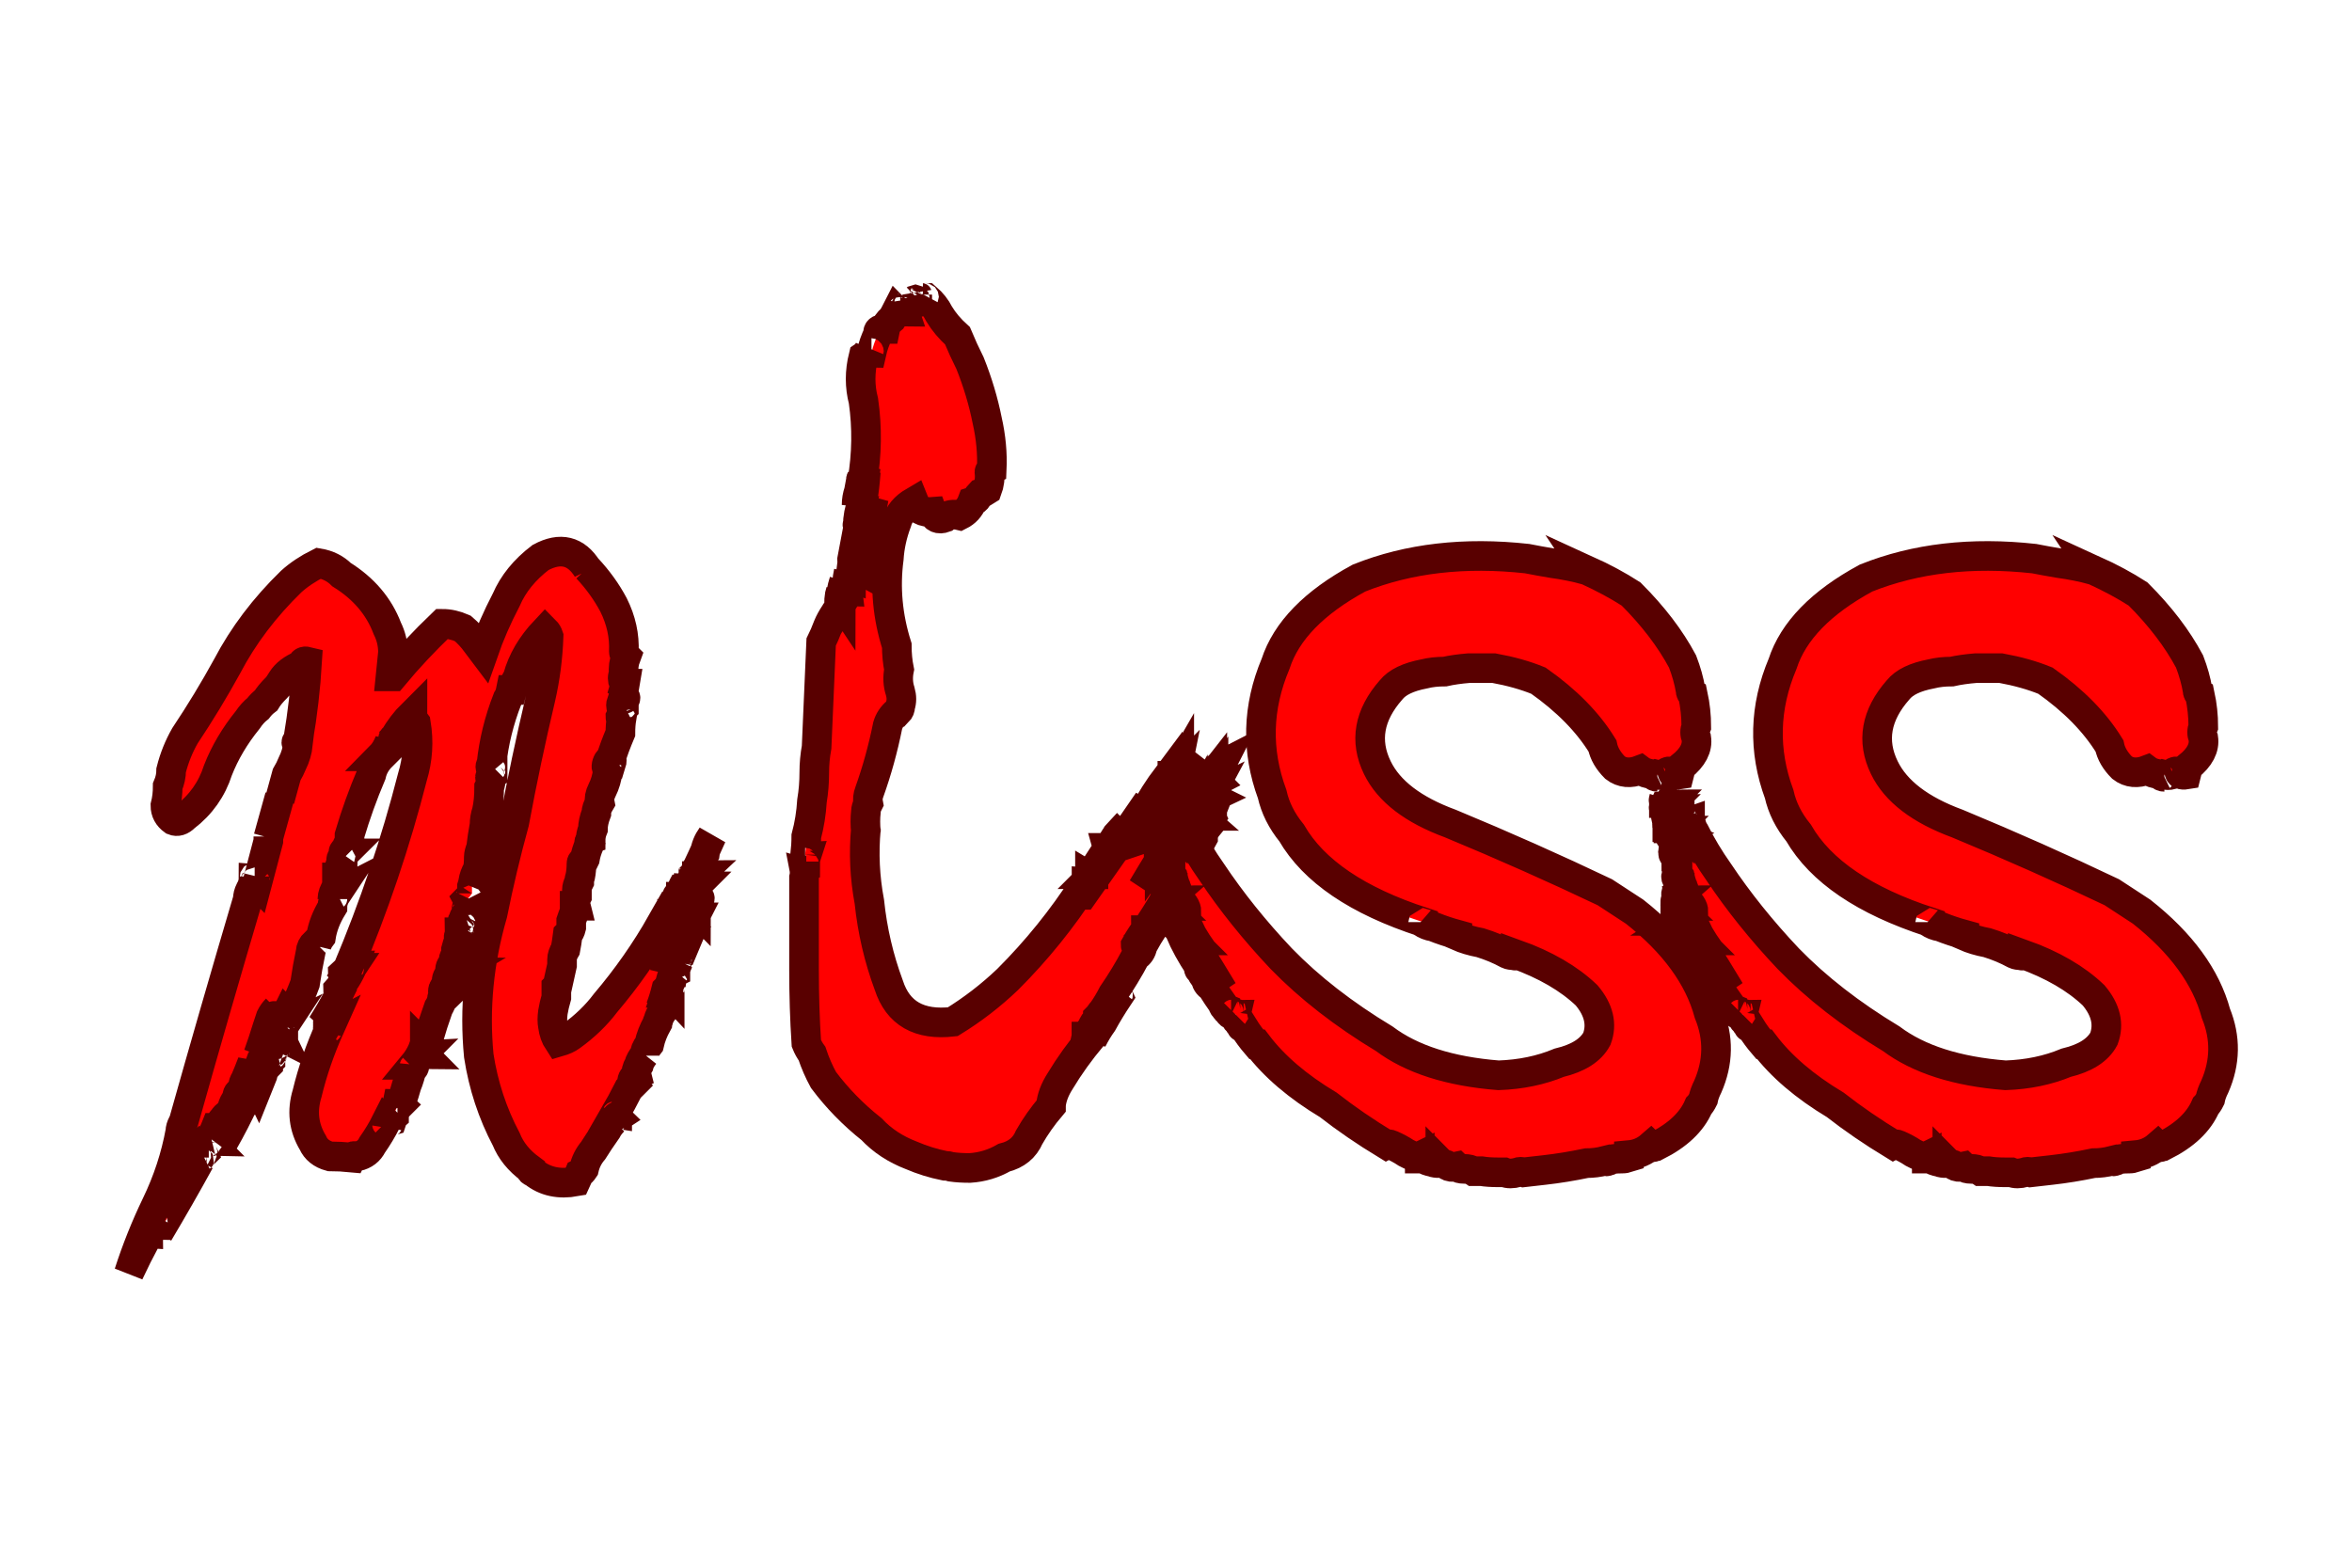 <?xml version="1.0" encoding="UTF-8" standalone="no"?>
<!-- Created with Inkscape (http://www.inkscape.org/) -->

<svg
   xmlns:dc="http://purl.org/dc/elements/1.1/"
   xmlns:cc="http://creativecommons.org/ns#"
   xmlns:rdf="http://www.w3.org/1999/02/22-rdf-syntax-ns#"
   xmlns:svg="http://www.w3.org/2000/svg"
   xmlns="http://www.w3.org/2000/svg"
   xmlns:sodipodi="http://sodipodi.sourceforge.net/DTD/sodipodi-0.dtd"
   xmlns:inkscape="http://www.inkscape.org/namespaces/inkscape"
   width="150"
   height="100"
   viewBox="0 0 39.687 26.458"
   version="1.1"
   id="svg1035"
   inkscape:version="0.92.3 (2405546, 2018-03-11)"
   sodipodi:docname="Miss.svg"
   inkscape:export-filename="C:\projects\IkkiuchiV2\Assets\Sprites\Miss.png"
   inkscape:export-xdpi="96"
   inkscape:export-ydpi="96">
  <defs
     id="defs1029" />
  <sodipodi:namedview
     id="base"
     pagecolor="#ffffff"
     bordercolor="#666666"
     borderopacity="1.0"
     inkscape:pageopacity="0.0"
     inkscape:pageshadow="2"
     inkscape:zoom="1.979899"
     inkscape:cx="-165.43522"
     inkscape:cy="152.02846"
     inkscape:document-units="mm"
     inkscape:current-layer="layer1"
     showgrid="false"
     units="px"
     inkscape:snap-bbox="true"
     inkscape:snap-bbox-midpoints="true"
     inkscape:snap-object-midpoints="true"
     inkscape:window-width="1920"
     inkscape:window-height="1017"
     inkscape:window-x="-8"
     inkscape:window-y="-8"
     inkscape:window-maximized="1" />
  <g
     inkscape:label="レイヤー 1"
     inkscape:groupmode="layer"
     id="layer1"
     transform="translate(0,-270.542)">
    <g
       aria-label="miss"
       style="font-style:normal;font-weight:normal;font-size:10.583px;line-height:1.25;font-family:sans-serif;letter-spacing:0px;word-spacing:0px;fill:#ff0000;fill-opacity:1;stroke:#590000;stroke-width:0.5;stroke-miterlimit:4;stroke-dasharray:none;stroke-opacity:1"
       id="text1582">
      <path
         d="m 9.912,280.144 q -0.289,-0.463 -0.791,-0.193 -0.405,0.309 -0.579,0.714 -0.232,0.444 -0.386,0.887 -0.058,-0.077 -0.116,-0.154 -0.096,-0.135 -0.232,-0.251 -0.174,-0.077 -0.347,-0.077 -0.463,0.444 -0.83,0.887 h -0.039 q 0.019,-0.174 0.039,-0.405 0,-0.212 -0.096,-0.405 -0.212,-0.559 -0.772,-0.907 -0.154,-0.154 -0.386,-0.193 -0.27,0.135 -0.463,0.309 -0.675,0.656 -1.08,1.428 -0.328,0.598 -0.714,1.177 -0.154,0.27 -0.232,0.579 0,0.135 -0.058,0.27 0,0.174 -0.039,0.328 0,0.154 0.135,0.251 0.096,0.039 0.193,-0.058 0.405,-0.309 0.559,-0.791 0.174,-0.444 0.502,-0.849 0.077,-0.116 0.174,-0.193 0.058,-0.077 0.135,-0.135 0.058,-0.097 0.174,-0.212 0.039,-0.039 0.096,-0.135 0.096,-0.154 0.328,-0.251 0.019,-0.077 0.096,-0.058 -0.039,0.656 -0.154,1.331 -0.058,0.039 0,0.058 -0.019,0.174 -0.096,0.328 -0.039,0.097 -0.096,0.193 -0.058,0.212 -0.116,0.424 v -0.058 q -0.096,0.347 -0.193,0.695 0,0 0,-0.019 0,0.019 0,0.019 0,0.019 0,0.058 -0.096,0.367 -0.193,0.733 -0.039,-0.039 -0.019,-0.077 0,0.039 -0.019,0.039 v -0.097 q 0,0.019 -0.019,0.019 0,0.116 -0.058,0.212 -0.039,0.077 -0.039,0.154 -0.559,1.891 -1.08,3.743 0,0.019 -0.019,0.039 -0.039,0.077 -0.039,0.135 v -0.019 0.019 q -0.116,0.637 -0.405,1.235 -0.27,0.559 -0.463,1.158 0.135,-0.289 0.289,-0.579 -0.019,-0.019 0.019,-0.039 v -0.019 q 0,-0.019 0.019,-0.019 0,-0.058 0.077,-0.097 0,-0.039 0.019,-0.097 -0.019,0.039 0.019,0.039 v -0.039 q -0.019,-0.039 0.019,-0.097 -0.019,0.039 0.019,0.039 -0.039,0 -0.019,-0.039 0.096,-0.232 0.27,-0.463 0.135,-0.289 0.309,-0.54 h 0.019 q 0,-0.058 0.058,-0.116 0.019,0.039 0.019,0.058 -0.328,0.656 -0.637,1.331 0.367,-0.617 0.695,-1.215 h 0.019 q -0.039,0 -0.019,-0.039 0.019,-0.039 0.058,-0.058 -0.039,0.019 0,-0.019 -0.019,-0.039 0.019,-0.077 0,-0.077 0.077,-0.116 -0.019,0 -0.019,0 0,-0.019 0.019,-0.019 -0.019,-0.019 0.019,-0.039 v -0.019 q 0.058,-0.077 0.096,-0.174 0.019,0 0.019,0.019 0,-0.019 0.039,-0.058 0.019,-0.058 0.077,-0.116 0.019,-0.039 0.077,-0.077 -0.058,0.135 -0.116,0.232 0.019,-0.039 0.058,-0.097 h 0.019 q 0,-0.019 0.039,-0.039 0,-0.058 0.058,-0.097 v -0.019 q 0,-0.135 0.096,-0.251 0,-0.019 0,-0.039 v 0.039 q 0.019,-0.039 0.039,-0.077 -0.019,0.019 -0.019,0.039 -0.019,0.019 -0.019,0 0,-0.058 0.077,-0.077 -0.039,0 -0.039,0.019 0.058,-0.039 0.077,-0.116 -0.019,0.019 -0.019,0.019 0,-0.058 0.039,-0.116 0.058,-0.135 0.116,-0.289 v 0.039 q -0.058,0.154 -0.077,0.251 0,0.039 0,0.039 v 0.058 q -0.039,0.077 -0.077,0.174 -0.019,0.039 -0.019,0.058 -0.039,0.116 -0.096,0.232 h 0.019 q -0.058,0.077 -0.077,0.135 -0.019,0.019 -0.039,0.039 h 0.019 q -0.058,0.154 -0.135,0.309 0.386,-0.675 0.656,-1.428 v 0.077 0 q 0,-0.097 0.058,-0.174 -0.019,-0.019 0.019,-0.077 v 0.019 -0.019 q 0.039,-0.097 0.096,-0.174 h 0.019 q -0.135,0.367 -0.27,0.733 -0.019,0.077 0,0.116 0.039,-0.097 0.077,-0.193 0.019,-0.097 0.096,-0.174 0,-0.039 0.039,-0.077 0,-0.039 0.019,-0.077 0,-0.019 0.039,-0.039 H 4.607 q 0,-0.039 0.058,-0.039 -0.058,0 -0.039,-0.019 0,-0.039 0.039,-0.097 0.019,0 0.019,-0.039 0,-0.019 0,-0.058 v 0 q 0,0 0,-0.039 0.019,0.039 0.019,0 h -0.019 q 0,-0.039 0.019,-0.058 -0.019,0.039 0.019,0.058 -0.019,-0.039 0.019,-0.097 -0.039,0.019 -0.019,0.019 0,-0.039 0.058,-0.116 v 0.039 q 0,-0.019 0,-0.039 -0.019,0 0,0.019 v -0.019 q 0,-0.077 0.058,-0.193 0.019,0.019 0.019,0.039 0,-0.039 0.039,-0.039 h -0.019 q 0.058,-0.019 0.096,-0.097 0.096,-0.193 0.174,-0.405 0.039,-0.27 0.096,-0.54 0,-0.077 0.077,-0.154 0.019,0.058 0.019,0.077 v -0.019 q 0.019,-0.077 0.077,-0.154 0.039,-0.251 0.193,-0.502 0,-0.116 0.077,-0.232 -0.077,0.039 -0.077,0.097 0,-0.097 0.077,-0.212 v -0.154 q 0.019,0 0.019,-0.019 0,-0.019 0,-0.058 0,-0.039 0.019,-0.058 0,-0.058 0.058,-0.154 v -0.019 l -0.019,0.019 q -0.019,-0.019 0.019,-0.058 -0.019,0.039 0,0.039 0,-0.058 0.039,-0.097 -0.019,0 -0.019,-0.019 -0.019,-0.019 0.019,-0.019 0.039,-0.097 0.077,-0.174 v -0.077 -0.019 q 0.154,-0.521 0.367,-1.022 0.039,-0.174 0.174,-0.309 h -0.019 q 0.096,-0.097 0.154,-0.251 v 0.019 q 0.019,-0.019 0.058,-0.058 0,-0.019 0.019,-0.019 0.135,-0.232 0.309,-0.405 0,0.077 0.058,0.154 0.077,0.463 -0.058,0.907 -0.424,1.659 -1.1,3.26 -0.058,0.039 -0.077,0.058 0,0.039 0.019,0.039 -0.039,0.077 -0.077,0.135 0.058,-0.058 0.096,-0.135 v 0 q -0.019,0.058 -0.039,0.097 0.077,-0.116 0.154,-0.232 h -0.039 q 0,-0.019 0.039,-0.058 -0.019,0.019 0.019,0.019 -0.096,0.232 -0.251,0.405 0,0.039 0.019,0.058 -0.019,0.039 -0.019,0.077 -0.135,0.251 -0.27,0.463 v 0 q 0.154,-0.116 0.27,-0.27 -0.096,0.116 -0.174,0.251 0,-0.058 0.058,-0.097 0.019,0.019 0.019,0.019 -0.039,0.097 -0.077,0.174 0,-0.019 0.039,-0.039 -0.251,0.559 -0.386,1.119 -0.135,0.444 0.096,0.83 0.077,0.174 0.289,0.232 0.174,0 0.367,0.019 0.019,-0.039 0.096,-0.019 0.174,-0.039 0.251,-0.193 0.135,-0.193 0.232,-0.386 0.019,0.019 0.019,0.058 0.019,-0.058 0.077,-0.077 0.019,-0.058 0.039,-0.077 v -0.039 q 0.039,-0.077 0.058,-0.174 0.019,0 0.039,0.019 l -0.019,0.019 q 0.019,-0.039 0.058,-0.097 0.039,-0.116 0.077,-0.251 0.058,-0.135 0.096,-0.328 0,0.039 0.019,0.039 0.019,-0.019 0.019,-0.058 h -0.019 q 0.096,-0.116 0.154,-0.251 0.058,-0.174 0.135,-0.328 -0.058,0.193 -0.135,0.367 -0.019,0.019 0,0.019 -0.019,0.019 0.019,0.019 -0.019,-0.019 0.019,-0.058 v -0.077 q 0.019,0.019 0.019,0.058 0,-0.039 0.019,-0.077 0,-0.019 0,-0.019 v -0.019 q -0.019,-0.019 0,-0.019 0,-0.019 0.019,-0.039 0.077,-0.27 0.174,-0.54 0.039,-0.058 0.058,-0.135 h 0.019 q -0.019,0.019 -0.019,0 0,-0.058 0.039,-0.116 h -0.019 q -0.019,-0.058 0.039,-0.116 0.039,0.019 0.019,0 0,-0.039 0.019,-0.077 h -0.019 q 0,-0.097 0.096,-0.154 H 7.597 q -0.019,-0.097 0.058,-0.154 v -0.058 0 q 0,-0.039 0.039,-0.077 0,-0.058 0.019,-0.077 -0.019,0 -0.019,-0.019 0.019,-0.077 0.058,-0.174 -0.039,-0.058 0.039,-0.097 -0.039,0 -0.039,-0.019 h 0.039 v -0.019 q -0.039,-0.019 0,-0.077 h 0.019 q -0.039,0 -0.019,-0.058 0.039,-0.039 0.077,-0.077 -0.058,0.019 -0.039,-0.019 0.019,-0.039 0.058,-0.097 v -0.077 q 0,0.058 -0.019,0.077 0,-0.097 0.058,-0.212 -0.019,0.039 -0.039,0 0.039,-0.039 0.077,-0.097 v -0.058 -0.019 -0.039 0 q 0.019,-0.058 0.019,-0.077 0.019,-0.116 0.077,-0.212 0.019,-0.077 0.019,-0.212 0,-0.058 0.039,-0.154 0.019,-0.174 0.058,-0.386 0,-0.116 0.039,-0.232 0.039,-0.174 0.039,-0.405 0.039,-0.077 0.019,-0.154 -0.019,-0.019 0.039,-0.058 0,-0.058 0,-0.135 v 0 q -0.039,0.039 -0.019,0.058 -0.039,-0.058 0,-0.097 0.058,-0.559 0.27,-1.1 0.039,-0.058 0.058,-0.154 h 0.019 q 0.019,-0.077 0.096,-0.212 0.116,-0.424 0.463,-0.791 0.039,0.039 0.058,0.097 -0.019,0.54 -0.135,1.042 -0.251,1.061 -0.444,2.103 -0.212,0.772 -0.367,1.543 -0.347,1.196 -0.232,2.392 0.116,0.752 0.463,1.408 0.116,0.289 0.405,0.502 0,0.039 0.058,0.058 0.289,0.232 0.714,0.154 0.019,-0.039 0.058,-0.135 0.039,-0.019 0.077,-0.077 0.039,-0.174 0.154,-0.309 0.096,-0.154 0.232,-0.347 0.039,-0.077 0.116,-0.154 v 0.019 q 0,-0.039 0.058,-0.077 -0.019,-0.019 0,-0.019 v -0.039 q -0.019,0.039 -0.058,0.039 0.135,-0.232 0.251,-0.463 0.019,-0.019 0.058,-0.058 -0.019,-0.019 0,-0.058 0,-0.077 0.077,-0.116 -0.019,-0.077 0.039,-0.174 0.019,-0.077 0.096,-0.174 v 0.019 q 0,-0.097 0.077,-0.193 0.039,-0.174 0.135,-0.347 0,-0.019 0.019,-0.058 0.019,-0.077 0.077,-0.154 0.058,-0.174 0.096,-0.367 0,0.019 0.019,0.039 v -0.039 q 0,-0.019 0.019,-0.058 v 0.019 q 0,-0.058 0.019,-0.135 -0.058,0.116 -0.096,0.232 0.019,0 0.039,0.019 0,0.039 -0.039,0.077 v -0.058 0.039 q -0.039,0.097 -0.096,0.174 0.058,-0.154 0.096,-0.309 0.058,-0.058 0.077,-0.154 0.019,-0.077 0.058,-0.135 -0.019,0.019 0.019,0 v -0.039 q 0.019,-0.077 0.058,-0.154 -0.019,0.039 -0.039,0.039 0,-0.019 0,-0.039 -0.019,0.019 0,0 0,-0.019 0.019,-0.019 -0.019,0 0,-0.039 h 0.019 v 0.039 q 0.039,-0.097 0.096,-0.232 -0.058,0 -0.039,-0.039 0,0.039 -0.019,0.039 0,-0.039 0.019,-0.077 0.039,-0.077 0.077,-0.135 v 0 q 0.058,-0.019 0.077,-0.097 -0.039,0 -0.019,-0.019 -0.019,-0.019 0.019,0 h -0.019 q -0.019,-0.039 0.019,-0.097 v 0 0 -0.019 0 h -0.019 q 0,0 0.019,-0.039 v 0 0.019 q 0.039,0.019 0.058,-0.019 h -0.019 q 0,-0.039 0.039,-0.058 v -0.039 0 q -0.019,-0.019 0,-0.077 v -0.019 q 0.019,-0.039 0.058,-0.116 0.019,0 0,-0.039 -0.058,0.116 -0.058,0.232 -0.039,-0.039 -0.019,-0.058 -0.019,0.058 -0.058,0.097 h 0.039 v 0.019 h -0.019 q 0.019,0.019 0.019,0.019 -0.019,0.039 -0.039,0.039 v -0.039 q -0.039,0.077 -0.077,0.097 v -0.019 0.019 0.039 q -0.174,0.405 -0.367,0.791 0,-0.058 0.019,-0.116 0.058,-0.097 0.096,-0.232 -0.019,-0.039 0.019,-0.058 h 0.019 0.019 v -0.039 q -0.019,0.039 -0.019,0.019 -0.019,-0.019 0.019,-0.039 v 0.019 q 0,-0.039 0.019,-0.077 -0.019,0.039 0,0.039 0.019,-0.077 0.058,-0.135 v 0 q 0.019,-0.039 0.019,-0.097 v 0.019 -0.019 q 0.019,-0.039 0.039,-0.077 h 0.019 v -0.039 q 0.019,0 0.019,-0.039 h 0.019 v -0.019 -0.058 q 0,-0.039 0.019,-0.077 -0.019,-0.039 0.058,-0.039 -0.039,0 -0.019,-0.019 0.019,-0.077 0.077,-0.193 -0.058,0.077 -0.077,0.154 -0.019,0.058 -0.058,0.097 -0.039,0.174 -0.096,0.289 -0.077,0.116 -0.096,0.174 v -0.039 q 0.096,-0.174 0.154,-0.386 0,0.077 -0.058,0.116 v -0.019 q 0.019,-0.077 0.077,-0.135 v 0.039 q 0,-0.019 0.019,-0.019 0,-0.097 0.039,-0.212 -0.039,0.077 -0.058,0.135 0.019,-0.097 0.077,-0.193 -0.019,0.039 0.019,0.039 0,-0.019 -0.019,-0.039 0.019,-0.058 0.058,-0.135 0,0.039 -0.019,0.058 0.019,-0.019 0.058,-0.058 -0.039,0 -0.039,-0.039 0.019,0 0.039,-0.039 v 0.039 0 q 0.019,-0.039 0.019,-0.135 0.019,0 0.039,-0.019 -0.039,0 -0.019,-0.019 0,-0.019 0.019,-0.019 0.077,-0.097 0.096,-0.232 -0.096,0.212 -0.193,0.405 -0.019,0 -0.019,-0.019 0.019,-0.019 0.058,-0.077 0.039,-0.077 0.058,-0.154 -0.077,0.116 -0.135,0.232 v 0 q 0.077,-0.116 0.096,-0.232 0.039,-0.058 0.077,-0.154 0.019,-0.039 0.058,-0.097 0.019,-0.154 0.116,-0.289 -0.309,0.695 -0.656,1.37 0,-0.077 0.058,-0.174 0.077,-0.058 0.077,-0.174 0.019,0 0.019,-0.019 0.019,-0.039 0.058,-0.097 0.039,-0.097 0.077,-0.174 h -0.019 q -0.039,0.039 -0.019,0 -0.019,0.039 -0.019,0.058 v 0.019 q -0.039,0.077 -0.039,0.154 -0.058,0.039 -0.077,0.077 0.019,-0.039 0.019,-0.077 0.058,-0.097 0.077,-0.193 v 0 q -0.077,0.135 -0.096,0.232 h -0.019 q -0.039,0 -0.019,0.019 v -0.019 0.019 q -0.039,0.058 -0.058,0.116 v 0.039 q -0.039,0 -0.019,-0.019 -0.077,0.174 -0.174,0.309 0,0.039 -0.019,0 -0.405,0.714 -0.945,1.35 -0.232,0.309 -0.579,0.559 -0.077,0.058 -0.212,0.097 -0.077,-0.116 -0.096,-0.27 -0.019,-0.097 0,-0.232 0.019,-0.116 0.058,-0.251 0,-0.077 0,-0.174 0,0 0.019,-0.019 0.039,-0.174 0.077,-0.347 v -0.039 -0.058 0 q 0,-0.077 0.058,-0.174 0.019,-0.097 0.039,-0.251 0.039,-0.039 0.058,-0.116 v -0.116 q 0.019,-0.058 0.058,-0.154 v -0.097 h 0.019 q -0.019,-0.077 0.019,-0.154 v -0.116 q 0,-0.058 0.039,-0.135 0,-0.039 0.019,-0.097 0.019,-0.097 0.019,-0.212 0,-0.039 0.039,-0.039 0,0 0.019,-0.039 0.019,-0.116 0.077,-0.251 -0.019,-0.039 0.019,-0.058 0,-0.097 0.039,-0.193 0,-0.116 0.058,-0.27 0,-0.077 0.058,-0.174 -0.019,-0.097 0.039,-0.212 0.077,-0.154 0.096,-0.328 0.019,-0.058 0.039,-0.116 -0.039,0.039 -0.058,0.077 -0.019,-0.077 0.058,-0.174 v 0.097 h 0.019 q 0.019,-0.058 0,-0.135 -0.019,0.039 -0.019,0.077 0.077,-0.232 0.174,-0.463 0,-0.135 0.019,-0.251 -0.019,0 -0.019,-0.019 0.019,-0.039 0.019,-0.097 0,-0.019 0.039,-0.058 v -0.058 q -0.039,0.019 -0.039,0.058 -0.019,-0.039 0,-0.097 0.019,0.019 0.019,0.039 0,-0.058 0.039,-0.097 0.019,0 0,-0.039 -0.039,0 -0.058,0.019 0.039,-0.116 0.058,-0.232 h -0.019 q -0.039,-0.097 0,-0.174 -0.019,-0.135 0.039,-0.289 -0.039,-0.039 -0.039,-0.077 0.019,-0.405 -0.174,-0.791 -0.174,-0.328 -0.444,-0.617 z m -5.305,7.563 q 0,-0.077 0.058,-0.135 -0.058,0.058 -0.096,0.135 -0.039,0.116 -0.058,0.174 -0.077,0.251 -0.154,0.463 0.077,-0.193 0.174,-0.405 0.039,-0.097 0.096,-0.251 -0.019,0 -0.019,0.019 z"
         style="font-style:normal;font-variant:normal;font-weight:normal;font-stretch:normal;font-size:19.756px;font-family:KswGoryuNewN;-inkscape-font-specification:KswGoryuNewN;letter-spacing:-1.323px;stroke-width:0.5;fill:#ff0000;stroke-miterlimit:4;stroke-dasharray:none;stroke:#590000;stroke-opacity:1"
         id="path1588" />
      <path
         d="m 15.573,275.572 q -0.077,0 -0.096,-0.058 v 0.058 q -0.039,0.039 -0.039,0 0,0.058 -0.019,0.097 -0.058,0.019 -0.077,-0.039 0,0.058 -0.019,0.058 -0.077,0.058 -0.058,0.116 -0.039,0 -0.019,-0.058 -0.058,0.097 -0.116,0.039 -0.039,0.077 -0.077,0.135 -0.096,0.077 -0.116,0.174 h -0.058 q -0.077,0.019 -0.058,0.077 -0.077,0.154 -0.116,0.328 -0.058,0 -0.039,-0.058 -0.039,0.077 -0.096,0.116 -0.096,0.386 0,0.752 0.096,0.675 -0.019,1.35 -0.039,0 -0.019,-0.039 -0.019,0.116 -0.039,0.212 -0.039,0.116 -0.039,0.232 0.039,-0.193 0.116,-0.405 0.019,-0.039 0,-0.097 0.019,-0.077 0.039,-0.135 -0.039,0.289 -0.116,0.579 0.077,-0.232 0.116,-0.502 -0.019,0.27 -0.058,0.502 -0.077,0.212 -0.077,0.405 -0.019,-0.019 0.019,-0.039 -0.058,0.309 -0.116,0.617 0,0.039 0.019,0.058 h -0.019 q -0.019,0.135 -0.019,0.251 -0.058,-0.019 -0.039,-0.097 -0.039,0.174 -0.019,0.328 -0.039,0 -0.019,-0.019 0,0.097 -0.058,0.193 -0.039,-0.174 0.019,-0.347 -0.058,0.174 -0.058,0.347 -0.039,-0.058 0,-0.174 -0.039,0.135 -0.019,0.27 -0.058,0.058 -0.077,0.097 -0.077,0.116 -0.116,0.212 -0.058,0.154 -0.116,0.27 -0.039,0.907 -0.077,1.775 -0.039,0.212 -0.039,0.424 0,0.251 -0.039,0.482 -0.019,0.309 -0.096,0.598 0,0.154 -0.019,0.309 0,0.019 0.019,0.019 -0.019,0.058 -0.019,0.116 -0.019,0 -0.019,-0.019 v 0.039 q 0,0.019 0.019,0.019 0,0.039 -0.019,0.039 0.019,0.097 0,0.174 v 0.135 0.154 0.926 0.058 0.289 q 0,0.637 0.039,1.235 0.039,0.097 0.096,0.174 0.077,0.232 0.193,0.444 0.347,0.463 0.81,0.83 0.27,0.289 0.675,0.444 0.27,0.116 0.559,0.174 0.058,0 0.116,0.019 0.135,0.019 0.309,0.019 0.309,-0.019 0.579,-0.174 0.309,-0.077 0.424,-0.347 0.154,-0.27 0.367,-0.521 v -0.019 q 0.019,-0.193 0.154,-0.405 0.232,-0.386 0.54,-0.752 h 0.019 q -0.019,0.039 -0.019,0.058 0.077,-0.154 0.174,-0.289 0.116,-0.212 0.27,-0.444 -0.019,-0.039 0.019,-0.077 -0.251,0.424 -0.559,0.81 v 0 q 0.019,-0.019 0.039,-0.058 h -0.039 q 0,0.058 -0.019,0.058 0.019,-0.097 0.116,-0.212 0.019,-0.077 0.096,-0.135 v -0.039 q 0.019,-0.019 0.058,-0.077 -0.019,0.019 0.019,0.019 -0.039,0 0,-0.039 0.096,-0.135 0.174,-0.289 0.212,-0.309 0.386,-0.637 0.096,-0.058 0.116,-0.174 -0.039,0.058 -0.058,0.116 0.135,-0.289 0.347,-0.579 -0.019,0 -0.019,-0.039 0.019,-0.019 0.058,0 0.096,-0.193 0.212,-0.405 v 0.039 q 0.019,-0.039 0.039,-0.116 0.039,-0.019 0.058,-0.058 0.019,-0.097 0.096,-0.174 0.039,-0.077 0.077,-0.174 0.058,-0.097 0.116,-0.193 0.019,-0.116 0.096,-0.251 0,-0.097 0.096,-0.212 -0.019,-0.058 0.039,-0.135 -0.019,-0.039 0.019,-0.097 v -0.058 q -0.039,0.019 0,0.039 -0.405,1.061 -1.1,2.026 h -0.019 q 0,0.039 -0.019,0.039 -0.077,0.116 -0.135,0.232 -0.019,0 -0.019,-0.019 0.096,-0.174 0.232,-0.347 0.405,-0.617 0.714,-1.293 -0.039,0.116 -0.096,0.212 0.019,-0.097 0.058,-0.212 0.039,0 0.039,-0.058 v -0.019 q 0.039,0 0.039,-0.058 -0.019,-0.039 -0.019,-0.058 0,-0.019 0.039,0 h -0.019 q 0.077,-0.039 0.077,-0.135 0.058,-0.116 0.096,-0.251 -0.039,0.019 -0.019,0.039 -0.019,0 -0.019,-0.019 0,0 0.019,-0.019 0,-0.039 0.019,-0.097 0,-0.019 0.019,-0.058 0,0.039 0.039,0.058 0.019,-0.058 0.019,-0.174 0.019,0.019 0.058,0 -0.039,-0.019 -0.019,-0.058 -0.039,0.019 -0.039,0 -0.019,-0.039 0.019,-0.058 0.019,-0.039 0.058,-0.097 v 0.039 q -0.019,-0.058 0.019,-0.116 -0.019,0.039 0.019,0.019 -0.019,-0.019 0.019,-0.019 -0.058,0 -0.039,-0.058 0.058,-0.097 0.116,-0.212 -0.077,0.039 -0.077,0.116 -0.135,0.405 -0.328,0.772 -0.077,0.135 -0.154,0.27 -0.019,0.019 0.019,0.019 -0.019,0.019 -0.039,0.039 -0.039,0.077 -0.096,0.135 0,-0.097 0.058,-0.193 0.058,0 0.077,-0.058 v -0.019 -0.039 q 0,0.039 0,0.039 v -0.058 h 0.019 v -0.039 h 0.019 q -0.039,0.019 -0.019,-0.019 0.039,-0.019 0.058,-0.077 0.019,-0.058 0.058,-0.154 0.058,0 0.058,-0.058 0.058,-0.116 0.077,-0.27 0.039,-0.019 0.058,-0.058 -0.019,-0.077 0.058,-0.174 v 0.019 q -0.154,0.328 -0.328,0.637 v -0.058 q -0.386,0.675 -0.849,1.312 0.309,-0.521 0.656,-1.061 0.039,-0.116 0.096,-0.232 -0.212,0.405 -0.463,0.752 v -0.019 q 0.116,-0.212 0.232,-0.424 0,-0.019 0.019,-0.058 -0.039,0.058 -0.077,0.097 -0.019,0.019 0.019,0 -0.019,0.039 -0.039,0.077 v -0.039 -0.019 0.058 q -0.019,0.058 -0.058,0.077 0,-0.039 0.039,-0.077 -0.039,0.077 -0.077,0.116 v -0.039 q 0.174,-0.27 0.347,-0.559 -0.058,0.077 -0.077,0.154 v -0.019 q 0.019,-0.019 0.077,-0.077 v -0.058 q -0.019,0.039 0.019,0.039 -0.039,-0.039 0,-0.097 -0.019,0.039 -0.019,0.058 v -0.077 q 0.077,-0.058 0.096,-0.154 0,0.039 0.039,0.019 v -0.058 q -0.019,0.039 -0.039,0.039 0,-0.058 0.058,-0.097 0,0.039 0.019,0.039 h -0.019 q 0,0 0.039,-0.039 0.019,-0.019 0,-0.058 0.019,0 0.039,-0.019 0.019,-0.039 0,-0.097 0.019,0 0.039,-0.039 h -0.019 q -0.077,0.058 -0.077,0.135 -0.019,-0.019 -0.019,-0.039 v 0.039 h 0.019 v 0.019 h -0.019 q -0.058,0.097 -0.096,0.212 -0.039,0 -0.019,-0.058 -0.174,0.309 -0.367,0.579 0.116,-0.193 0.212,-0.405 0.019,0 0.039,-0.058 0.116,-0.174 0.193,-0.386 0.077,-0.039 0.096,-0.135 0.039,-0.077 0.096,-0.174 -0.077,0.077 -0.116,0.154 -0.096,0.135 -0.154,0.251 -0.019,0.077 -0.077,0.116 -0.058,0.058 -0.077,0.116 h -0.019 q -0.039,0.058 -0.058,0.116 -0.058,0.116 -0.135,0.193 v 0.019 q 0,0.039 -0.019,0.019 -0.039,0.077 -0.077,0.135 v -0.019 q -0.019,0.058 -0.019,0.116 -0.058,0.058 -0.116,0.077 0.135,-0.27 0.328,-0.54 -0.154,0.232 -0.27,0.463 -0.039,0 -0.019,-0.039 0.077,-0.097 0.135,-0.232 0.058,-0.077 0.116,-0.193 -0.019,0.019 -0.019,0.039 v -0.039 q -0.019,0 0.019,-0.019 0.039,-0.039 0.096,-0.097 -0.019,0 -0.019,-0.039 0,-0.019 0.039,-0.058 v 0.039 h -0.019 q 0.019,0.039 0.019,0 v -0.058 q 0.077,-0.058 0.096,-0.154 -0.039,0.077 -0.077,0.116 0.019,-0.077 0.058,-0.174 0,0.039 0.019,0.039 0.096,-0.174 0.154,-0.328 -0.251,0.463 -0.521,0.907 -0.019,0 -0.039,-0.019 0,-0.019 0.039,-0.039 v 0 q 0.039,-0.135 0.135,-0.289 0.096,-0.097 0.135,-0.232 -0.019,0.058 -0.039,0.077 v -0.019 q 0.039,-0.058 0.058,-0.154 l -0.019,0.019 q 0.039,-0.039 0.077,-0.116 v 0.019 -0.019 q -0.077,0.135 -0.174,0.27 h 0.019 q -0.019,0.058 -0.019,0.097 v -0.039 -0.019 -0.039 0.039 q -0.019,-0.058 0.019,-0.097 0,-0.058 0.058,-0.097 h -0.019 q 0,0.039 -0.019,0.039 -0.019,0.039 -0.039,0.039 -0.077,0.174 -0.174,0.289 0,0.039 0,0.058 -0.096,0.039 -0.077,0.116 -0.116,0.058 -0.135,0.116 -0.058,0.116 -0.116,0.232 -0.058,0 -0.077,0.019 0.27,-0.424 0.559,-0.887 v -0.019 q -0.232,0.309 -0.405,0.637 h -0.019 q 0.039,-0.097 0.096,-0.212 -0.54,0.791 -1.1,1.582 h -0.019 q 0,-0.039 0.039,-0.097 0.058,-0.058 0.077,-0.135 0.019,-0.039 0.077,-0.077 -0.039,0.019 -0.019,-0.019 v -0.019 h 0.019 v -0.039 q -0.019,0.058 -0.058,0.039 v 0.058 q 0,0.058 -0.058,0.058 0,0.058 -0.019,0.077 -0.019,0 -0.019,-0.019 -0.559,0.868 -1.293,1.601 -0.424,0.405 -0.926,0.714 -0.849,0.097 -1.08,-0.617 -0.251,-0.675 -0.328,-1.408 -0.116,-0.617 -0.058,-1.235 0,0.039 0,0.058 -0.019,-0.174 0,-0.347 0,-0.058 0.039,-0.135 -0.019,-0.097 0.019,-0.193 0.193,-0.54 0.309,-1.119 0.039,-0.135 0.154,-0.232 h 0.019 q 0.039,-0.039 0.039,-0.097 0.039,-0.116 0,-0.251 -0.058,-0.174 -0.019,-0.367 -0.039,-0.193 -0.039,-0.405 -0.232,-0.733 -0.135,-1.466 0.019,-0.309 0.135,-0.617 0.058,-0.212 0.289,-0.347 0.077,0.193 0.309,0.174 0.058,0.154 0.212,0.097 0.096,-0.077 0.251,-0.039 0.154,-0.077 0.212,-0.232 0.058,-0.019 0.096,-0.077 0,-0.019 0.039,-0.058 0.058,-0.019 0.116,-0.058 0.058,-0.154 0.039,-0.309 0,-0.019 0.039,-0.039 0.019,-0.405 -0.077,-0.83 -0.096,-0.482 -0.289,-0.965 -0.116,-0.232 -0.212,-0.463 -0.193,-0.174 -0.309,-0.367 -0.077,-0.154 -0.212,-0.27 v 0 q -0.058,0 -0.039,-0.039 z m -1.08,4.264 q 0.039,-0.328 0.116,-0.675 -0.193,0.579 -0.174,1.196 -0.019,-0.116 0.019,-0.251 -0.019,0.019 0.019,0.039 -0.019,-0.154 0.019,-0.309 z m 0,-0.463 q 0.058,-0.212 0.116,-0.424 -0.058,0.154 -0.077,0.289 -0.039,0.077 -0.039,0.135 z m 0.251,-0.424 q -0.077,0.212 -0.135,0.405 0,0.097 0,0.154 -0.039,0.097 0,0.174 -0.019,0.019 -0.039,0 -0.039,0.058 0,0.077 -0.039,0.27 -0.019,0.54 0.058,-0.675 0.193,-1.35 z m 0.135,0.212 q -0.039,0.154 -0.039,0.289 -0.096,0.309 -0.096,0.598 0.039,-0.251 0.096,-0.54 0.039,-0.174 0.039,-0.347 z m 3.82,5.826 q -0.116,0.154 -0.193,0.309 h -0.058 q 0.193,-0.193 0.328,-0.444 -0.019,0.097 -0.077,0.135 z m 0.154,-0.367 q -0.019,0.116 -0.077,0.174 v -0.019 q -0.039,0.077 -0.077,0.154 h -0.019 q -0.039,0.019 -0.039,0.039 0.058,-0.039 0.039,-0.116 h 0.019 v 0 q 0.019,-0.039 0.077,-0.077 0,-0.058 0.058,-0.116 0,-0.019 0.019,-0.039 z m 0.945,1.138 v 0 q -0.135,0.232 -0.309,0.463 0.154,-0.251 0.328,-0.502 0,0.039 -0.019,0.039 z"
         style="font-style:normal;font-variant:normal;font-weight:normal;font-stretch:normal;font-size:19.756px;font-family:KswGoryuNewN;-inkscape-font-specification:KswGoryuNewN;letter-spacing:-1.323px;stroke-width:0.5;fill:#ff0000;stroke-miterlimit:4;stroke-dasharray:none;stroke:#590000;stroke-opacity:1"
         id="path1590" />
      <path
         d="m 26.771,280.163 q -0.289,-0.077 -0.579,-0.116 -0.232,-0.039 -0.424,-0.077 -1.582,-0.174 -2.836,0.328 -1.138,0.617 -1.408,1.447 -0.463,1.1 -0.058,2.199 0.077,0.347 0.328,0.656 0.559,0.965 2.219,1.505 0,0.019 -0.019,0 0.077,0.058 0.193,0.077 0.193,0.077 0.405,0.135 v 0.019 q 0.174,0.077 0.386,0.116 0.251,0.077 0.463,0.193 0.039,0.019 0.116,0.019 0.019,0.019 0.019,-0.019 0.752,0.27 1.196,0.695 0.309,0.367 0.174,0.733 -0.154,0.289 -0.637,0.405 -0.463,0.193 -1.023,0.212 -1.235,-0.097 -1.929,-0.617 -1.023,-0.617 -1.736,-1.35 -0.675,-0.714 -1.177,-1.466 -0.232,-0.328 -0.405,-0.675 -0.039,-0.058 -0.058,-0.135 -0.077,-0.039 -0.096,-0.097 0.019,0.039 0.019,0.058 -0.058,0 -0.058,-0.039 v 0.019 q 0.019,0.058 0.116,0.077 -0.058,-0.019 -0.058,-0.019 0,-0.019 0.058,-0.039 v 0.019 q 0.019,0.039 0,0.058 0,0.058 0.058,0.116 -0.058,-0.039 -0.116,-0.097 -0.039,-0.039 -0.058,-0.097 -0.058,-0.058 -0.058,-0.135 -0.039,0 -0.039,-0.019 v -0.039 q 0,-0.019 -0.019,-0.039 0,0.019 -0.019,0.019 -0.039,-0.039 -0.019,-0.077 0.039,0.019 0.039,0.039 -0.039,-0.039 -0.096,-0.077 -0.019,-0.019 0,-0.039 h 0.039 q -0.058,-0.019 -0.077,-0.058 0,0.039 0.019,0.077 0.019,0.058 0.077,0.097 0.019,0.077 0.039,0.154 0.019,0.116 0.058,0.212 -0.039,-0.058 -0.039,-0.116 -0.019,0.058 0.039,0.116 v -0.019 q 0.019,0.019 0.019,0.058 -0.019,0 -0.019,-0.039 -0.019,0.058 0.019,0.077 -0.039,0.019 -0.019,-0.019 0,0.019 -0.019,0.019 -0.019,0 -0.019,-0.019 v -0.077 0.019 q 0,-0.039 -0.019,-0.077 0.019,0.039 0,0.077 -0.019,-0.019 -0.039,-0.058 -0.019,-0.039 -0.019,-0.116 -0.096,-0.116 -0.096,-0.251 -0.077,-0.019 -0.058,-0.077 -0.019,0.058 0.019,0.077 h -0.019 v -0.019 0.039 -0.019 q 0,0.019 0.039,0.019 -0.019,0.019 -0.019,0.039 h -0.019 q -0.019,0.039 0.019,0.039 -0.019,0.019 0.019,0 -0.039,0.039 0,0.058 -0.019,0.077 0.019,0.154 v -0.019 q 0,0.019 0.019,0.019 v -0.019 q 0.019,0.039 0.039,0.058 -0.039,0.019 0,0 0.039,0.039 0,0.058 -0.039,0 -0.039,-0.019 v -0.058 q 0,0.039 0.019,0 h -0.019 q -0.039,0.019 -0.019,0.058 v 0.019 q 0.019,0 0.019,0.019 0.019,0 0.019,0 0,0.039 -0.019,0.039 0,0.039 0.019,0.058 v -0.039 q 0.019,-0.019 0.058,-0.019 -0.019,0.019 0.039,0.039 0.019,0.039 0.019,0.077 -0.019,-0.019 -0.039,-0.058 0,0.019 -0.019,0.019 -0.039,0.019 -0.039,0 -0.039,0.039 0.058,0.058 0,0.039 0.019,0.058 h -0.039 q 0,0.058 0.058,0.116 v 0.097 q 0.019,0.019 0.019,0.019 -0.039,0.039 -0.019,0.058 v -0.077 q -0.058,-0.019 -0.039,-0.077 -0.039,0.019 0,0.019 -0.039,0.058 0.019,0.077 0.019,0.077 0.019,0.154 0.019,0.019 0.019,0.058 0,0.077 0.039,0.135 0.019,0.097 0.058,0.193 v 0.019 q 0,0.097 0.058,0.174 0.039,0.039 0.077,0.097 0.039,0.058 0.039,0.116 -0.039,0 -0.039,-0.039 -0.174,-0.232 -0.212,-0.502 -0.039,-0.019 -0.019,-0.039 0,-0.019 -0.019,-0.039 -0.019,0.039 0.019,0.077 0,0.058 0.019,0.116 0,0.019 0.019,0.019 v 0.077 q -0.019,0.058 0.039,0.058 0,0.116 0.058,0.232 -0.058,-0.097 -0.077,-0.193 -0.039,-0.135 -0.077,-0.251 v 0 q 0.058,0.27 0.174,0.521 0.058,0.154 0.135,0.289 -0.039,-0.019 -0.019,-0.058 v 0.019 q -0.058,-0.058 -0.116,-0.116 0,0.039 0.058,0.077 -0.096,-0.058 -0.116,-0.135 -0.039,-0.039 -0.019,-0.097 0,0.077 0.077,0.135 0,-0.058 -0.058,-0.135 v 0.039 q -0.058,-0.077 -0.039,-0.174 h -0.019 q -0.058,-0.077 -0.039,-0.135 -0.039,-0.019 -0.019,-0.077 0,0.097 0.019,0.077 v 0.097 q -0.039,-0.019 -0.019,-0.039 -0.019,0 -0.019,0.019 h 0.019 q -0.019,0 -0.019,0.019 0.019,0.039 0.019,0.058 h 0.019 q -0.039,-0.019 -0.019,-0.058 0,0.039 0.019,0.058 h -0.019 q -0.019,0.039 0.019,0.058 -0.019,0.039 0.019,0.077 -0.019,0.039 0.019,0.039 v 0.039 -0.019 -0.019 q 0.058,0.039 0,0.077 0.019,0 0.019,-0.019 0,0.019 0.019,0.019 -0.019,0.058 0.019,0.077 0.019,0.039 0,0.058 0.039,-0.019 0.116,0 0,0.039 -0.058,0.039 0.135,0.309 0.328,0.598 v 0.019 q -0.019,0.039 0.058,0.058 -0.019,0.058 0.039,0.097 0,0.019 0.019,0.019 0,0.097 0.096,0.154 0.096,0.154 0.193,0.289 0,0.039 0.039,0.058 0,0.039 0.058,0.058 0,0.039 0.039,0.058 0.039,0 0.058,-0.019 -0.019,0.019 0.019,0.019 -0.019,0.077 0.039,0.116 0.019,0.039 0.058,0.077 0,0.039 0.039,0.019 0.096,0.154 0.212,0.289 h 0.019 q 0.424,0.559 1.196,1.022 0.444,0.347 0.984,0.675 0.039,-0.019 0.077,0 0.135,0.058 0.251,0.135 0.039,0.019 0.077,0.039 0.058,0.039 0.116,0.019 0,0.019 0.039,0 v 0.039 h 0.058 q 0.058,0.039 0.154,0.058 0.039,0.019 0.135,0.019 v -0.019 q 0.019,0.019 0.077,0.039 0.019,0 0.039,0.019 0.058,0.039 0.154,0.019 0.039,0.039 0.135,0.039 0.096,0 0.154,0.039 h 0.135 q 0.116,0.019 0.289,0.019 h 0.096 q 0.096,0.039 0.232,0 0.039,-0.019 0.096,0 0.154,-0.019 0.347,-0.039 0.347,-0.039 0.714,-0.116 0.154,0 0.309,-0.039 0.019,0.019 0.058,0 0.019,0 0.019,-0.019 0.077,-0.019 0.212,-0.019 0.058,0 0.116,-0.019 v -0.039 q 0.212,-0.019 0.367,-0.154 0.039,0.039 0.077,0 h 0.019 q 0.54,-0.27 0.714,-0.675 0.039,-0.039 0.077,-0.116 0.019,-0.097 0.077,-0.212 0.27,-0.617 0.019,-1.235 -0.251,-0.926 -1.254,-1.717 -0.232,-0.154 -0.502,-0.328 -1.254,-0.598 -2.604,-1.158 -0.945,-0.347 -1.235,-0.945 -0.328,-0.675 0.232,-1.312 0.154,-0.193 0.559,-0.27 0.154,-0.039 0.347,-0.039 0.174,-0.039 0.405,-0.058 h 0.424 q 0.424,0.077 0.752,0.212 0.714,0.502 1.08,1.1 0.039,0.193 0.212,0.367 0.174,0.135 0.424,0.039 0.077,0.058 0.232,0.077 0,0.039 0.058,0.039 -0.039,0 -0.019,-0.019 -0.039,0 0,-0.019 0.077,0.019 0.154,0 0,-0.058 0.116,-0.058 0,0.077 0.116,0.058 0.019,-0.077 0.039,-0.135 0.289,-0.232 0.251,-0.482 -0.039,-0.097 0,-0.193 0,-0.27 -0.058,-0.54 -0.039,-0.019 -0.039,-0.077 -0.039,-0.232 -0.135,-0.482 -0.309,-0.579 -0.868,-1.138 -0.328,-0.212 -0.752,-0.405 z m -6.482,6.424 q -0.096,-0.135 -0.174,-0.27 -0.096,-0.212 -0.212,-0.424 0.135,0.347 0.386,0.695 z m -0.174,-0.174 q -0.039,-0.039 -0.039,-0.077 -0.019,-0.019 -0.039,-0.077 0.019,0.058 0.019,0.116 0.251,0.444 0.579,0.887 -0.232,-0.386 -0.463,-0.752 -0.039,-0.039 -0.039,-0.097 0,0.039 -0.019,0.039 -0.039,-0.019 -0.039,-0.058 0.019,0 0.039,0.019 z"
         style="font-style:normal;font-variant:normal;font-weight:normal;font-stretch:normal;font-size:19.756px;font-family:KswGoryuNewN;-inkscape-font-specification:KswGoryuNewN;letter-spacing:-1.323px;stroke-width:0.5;fill:#ff0000;stroke-miterlimit:4;stroke-dasharray:none;stroke:#590000;stroke-opacity:1"
         id="path1592" />
      <path
         d="m 35.326,280.163 q -0.289,-0.077 -0.579,-0.116 -0.232,-0.039 -0.424,-0.077 -1.582,-0.174 -2.836,0.328 -1.138,0.617 -1.408,1.447 -0.463,1.1 -0.058,2.199 0.077,0.347 0.328,0.656 0.559,0.965 2.219,1.505 0,0.019 -0.019,0 0.077,0.058 0.193,0.077 0.193,0.077 0.405,0.135 v 0.019 q 0.174,0.077 0.386,0.116 0.251,0.077 0.463,0.193 0.039,0.019 0.116,0.019 0.019,0.019 0.019,-0.019 0.752,0.27 1.196,0.695 0.309,0.367 0.174,0.733 -0.154,0.289 -0.637,0.405 -0.463,0.193 -1.023,0.212 -1.235,-0.097 -1.929,-0.617 -1.023,-0.617 -1.736,-1.35 -0.675,-0.714 -1.177,-1.466 -0.232,-0.328 -0.405,-0.675 -0.039,-0.058 -0.058,-0.135 -0.077,-0.039 -0.096,-0.097 0.019,0.039 0.019,0.058 -0.058,0 -0.058,-0.039 v 0.019 q 0.019,0.058 0.116,0.077 -0.058,-0.019 -0.058,-0.019 0,-0.019 0.058,-0.039 v 0.019 q 0.019,0.039 0,0.058 0,0.058 0.058,0.116 -0.058,-0.039 -0.116,-0.097 -0.039,-0.039 -0.058,-0.097 -0.058,-0.058 -0.058,-0.135 -0.039,0 -0.039,-0.019 v -0.039 q 0,-0.019 -0.019,-0.039 0,0.019 -0.019,0.019 -0.039,-0.039 -0.019,-0.077 0.039,0.019 0.039,0.039 -0.039,-0.039 -0.096,-0.077 -0.019,-0.019 0,-0.039 h 0.039 q -0.058,-0.019 -0.077,-0.058 0,0.039 0.019,0.077 0.019,0.058 0.077,0.097 0.019,0.077 0.039,0.154 0.019,0.116 0.058,0.212 -0.039,-0.058 -0.039,-0.116 -0.019,0.058 0.039,0.116 v -0.019 q 0.019,0.019 0.019,0.058 -0.019,0 -0.019,-0.039 -0.019,0.058 0.019,0.077 -0.039,0.019 -0.019,-0.019 0,0.019 -0.019,0.019 -0.019,0 -0.019,-0.019 v -0.077 0.019 q 0,-0.039 -0.019,-0.077 0.019,0.039 0,0.077 -0.019,-0.019 -0.039,-0.058 -0.019,-0.039 -0.019,-0.116 -0.096,-0.116 -0.096,-0.251 -0.077,-0.019 -0.058,-0.077 -0.019,0.058 0.019,0.077 h -0.019 v -0.019 0.039 -0.019 q 0,0.019 0.039,0.019 -0.019,0.019 -0.019,0.039 h -0.019 q -0.019,0.039 0.019,0.039 -0.019,0.019 0.019,0 -0.039,0.039 0,0.058 -0.019,0.077 0.019,0.154 v -0.019 q 0,0.019 0.019,0.019 v -0.019 q 0.019,0.039 0.039,0.058 -0.039,0.019 0,0 0.039,0.039 0,0.058 -0.039,0 -0.039,-0.019 v -0.058 q 0,0.039 0.019,0 h -0.019 q -0.039,0.019 -0.019,0.058 v 0.019 q 0.019,0 0.019,0.019 0.019,0 0.019,0 0,0.039 -0.019,0.039 0,0.039 0.019,0.058 v -0.039 q 0.019,-0.019 0.058,-0.019 -0.019,0.019 0.039,0.039 0.019,0.039 0.019,0.077 -0.019,-0.019 -0.039,-0.058 0,0.019 -0.019,0.019 -0.039,0.019 -0.039,0 -0.039,0.039 0.058,0.058 0,0.039 0.019,0.058 h -0.039 q 0,0.058 0.058,0.116 v 0.097 q 0.019,0.019 0.019,0.019 -0.039,0.039 -0.019,0.058 v -0.077 q -0.058,-0.019 -0.039,-0.077 -0.039,0.019 0,0.019 -0.039,0.058 0.019,0.077 0.019,0.077 0.019,0.154 0.019,0.019 0.019,0.058 0,0.077 0.039,0.135 0.019,0.097 0.058,0.193 v 0.019 q 0,0.097 0.058,0.174 0.039,0.039 0.077,0.097 0.039,0.058 0.039,0.116 -0.039,0 -0.039,-0.039 -0.174,-0.232 -0.212,-0.502 -0.039,-0.019 -0.019,-0.039 0,-0.019 -0.019,-0.039 -0.019,0.039 0.019,0.077 0,0.058 0.019,0.116 0,0.019 0.019,0.019 v 0.077 q -0.019,0.058 0.039,0.058 0,0.116 0.058,0.232 -0.058,-0.097 -0.077,-0.193 -0.039,-0.135 -0.077,-0.251 v 0 q 0.058,0.27 0.174,0.521 0.058,0.154 0.135,0.289 -0.039,-0.019 -0.019,-0.058 v 0.019 q -0.058,-0.058 -0.116,-0.116 0,0.039 0.058,0.077 -0.096,-0.058 -0.116,-0.135 -0.039,-0.039 -0.019,-0.097 0,0.077 0.077,0.135 0,-0.058 -0.058,-0.135 v 0.039 q -0.058,-0.077 -0.039,-0.174 h -0.019 q -0.058,-0.077 -0.039,-0.135 -0.039,-0.019 -0.019,-0.077 0,0.097 0.019,0.077 v 0.097 q -0.039,-0.019 -0.019,-0.039 -0.019,0 -0.019,0.019 h 0.019 q -0.019,0 -0.019,0.019 0.019,0.039 0.019,0.058 h 0.019 q -0.039,-0.019 -0.019,-0.058 0,0.039 0.019,0.058 h -0.019 q -0.019,0.039 0.019,0.058 -0.019,0.039 0.019,0.077 -0.019,0.039 0.019,0.039 v 0.039 -0.019 -0.019 q 0.058,0.039 0,0.077 0.019,0 0.019,-0.019 0,0.019 0.019,0.019 -0.019,0.058 0.019,0.077 0.019,0.039 0,0.058 0.039,-0.019 0.116,0 0,0.039 -0.058,0.039 0.135,0.309 0.328,0.598 v 0.019 q -0.019,0.039 0.058,0.058 -0.019,0.058 0.039,0.097 0,0.019 0.019,0.019 0,0.097 0.096,0.154 0.096,0.154 0.193,0.289 0,0.039 0.039,0.058 0,0.039 0.058,0.058 0,0.039 0.039,0.058 0.039,0 0.058,-0.019 -0.019,0.019 0.019,0.019 -0.019,0.077 0.039,0.116 0.019,0.039 0.058,0.077 0,0.039 0.039,0.019 0.096,0.154 0.212,0.289 h 0.019 q 0.424,0.559 1.196,1.022 0.444,0.347 0.984,0.675 0.039,-0.019 0.077,0 0.135,0.058 0.251,0.135 0.039,0.019 0.077,0.039 0.058,0.039 0.116,0.019 0,0.019 0.039,0 v 0.039 h 0.058 q 0.058,0.039 0.154,0.058 0.039,0.019 0.135,0.019 v -0.019 q 0.019,0.019 0.077,0.039 0.019,0 0.039,0.019 0.058,0.039 0.154,0.019 0.039,0.039 0.135,0.039 0.096,0 0.154,0.039 h 0.135 q 0.116,0.019 0.289,0.019 h 0.096 q 0.096,0.039 0.232,0 0.039,-0.019 0.096,0 0.154,-0.019 0.347,-0.039 0.347,-0.039 0.714,-0.116 0.154,0 0.309,-0.039 0.019,0.019 0.058,0 0.019,0 0.019,-0.019 0.077,-0.019 0.212,-0.019 0.058,0 0.116,-0.019 v -0.039 q 0.212,-0.019 0.367,-0.154 0.039,0.039 0.077,0 h 0.019 q 0.54,-0.27 0.714,-0.675 0.039,-0.039 0.077,-0.116 0.019,-0.097 0.077,-0.212 0.27,-0.617 0.019,-1.235 -0.251,-0.926 -1.254,-1.717 -0.232,-0.154 -0.502,-0.328 -1.254,-0.598 -2.604,-1.158 -0.945,-0.347 -1.235,-0.945 -0.328,-0.675 0.232,-1.312 0.154,-0.193 0.559,-0.27 0.154,-0.039 0.347,-0.039 0.174,-0.039 0.405,-0.058 h 0.424 q 0.424,0.077 0.752,0.212 0.714,0.502 1.08,1.1 0.039,0.193 0.212,0.367 0.174,0.135 0.424,0.039 0.077,0.058 0.232,0.077 0,0.039 0.058,0.039 -0.039,0 -0.019,-0.019 -0.039,0 0,-0.019 0.077,0.019 0.154,0 0,-0.058 0.116,-0.058 0,0.077 0.116,0.058 0.019,-0.077 0.039,-0.135 0.289,-0.232 0.251,-0.482 -0.039,-0.097 0,-0.193 0,-0.27 -0.058,-0.54 -0.039,-0.019 -0.039,-0.077 -0.039,-0.232 -0.135,-0.482 -0.309,-0.579 -0.868,-1.138 -0.328,-0.212 -0.752,-0.405 z m -6.482,6.424 q -0.096,-0.135 -0.174,-0.27 -0.096,-0.212 -0.212,-0.424 0.135,0.347 0.386,0.695 z m -0.174,-0.174 q -0.039,-0.039 -0.039,-0.077 -0.019,-0.019 -0.039,-0.077 0.019,0.058 0.019,0.116 0.251,0.444 0.579,0.887 -0.232,-0.386 -0.463,-0.752 -0.039,-0.039 -0.039,-0.097 0,0.039 -0.019,0.039 -0.039,-0.019 -0.039,-0.058 0.019,0 0.039,0.019 z"
         style="font-style:normal;font-variant:normal;font-weight:normal;font-stretch:normal;font-size:19.756px;font-family:KswGoryuNewN;-inkscape-font-specification:KswGoryuNewN;letter-spacing:-1.323px;stroke-width:0.5;fill:#ff0000;stroke-miterlimit:4;stroke-dasharray:none;stroke:#590000;stroke-opacity:1"
         id="path1594" />
    </g>
  </g>
</svg>
